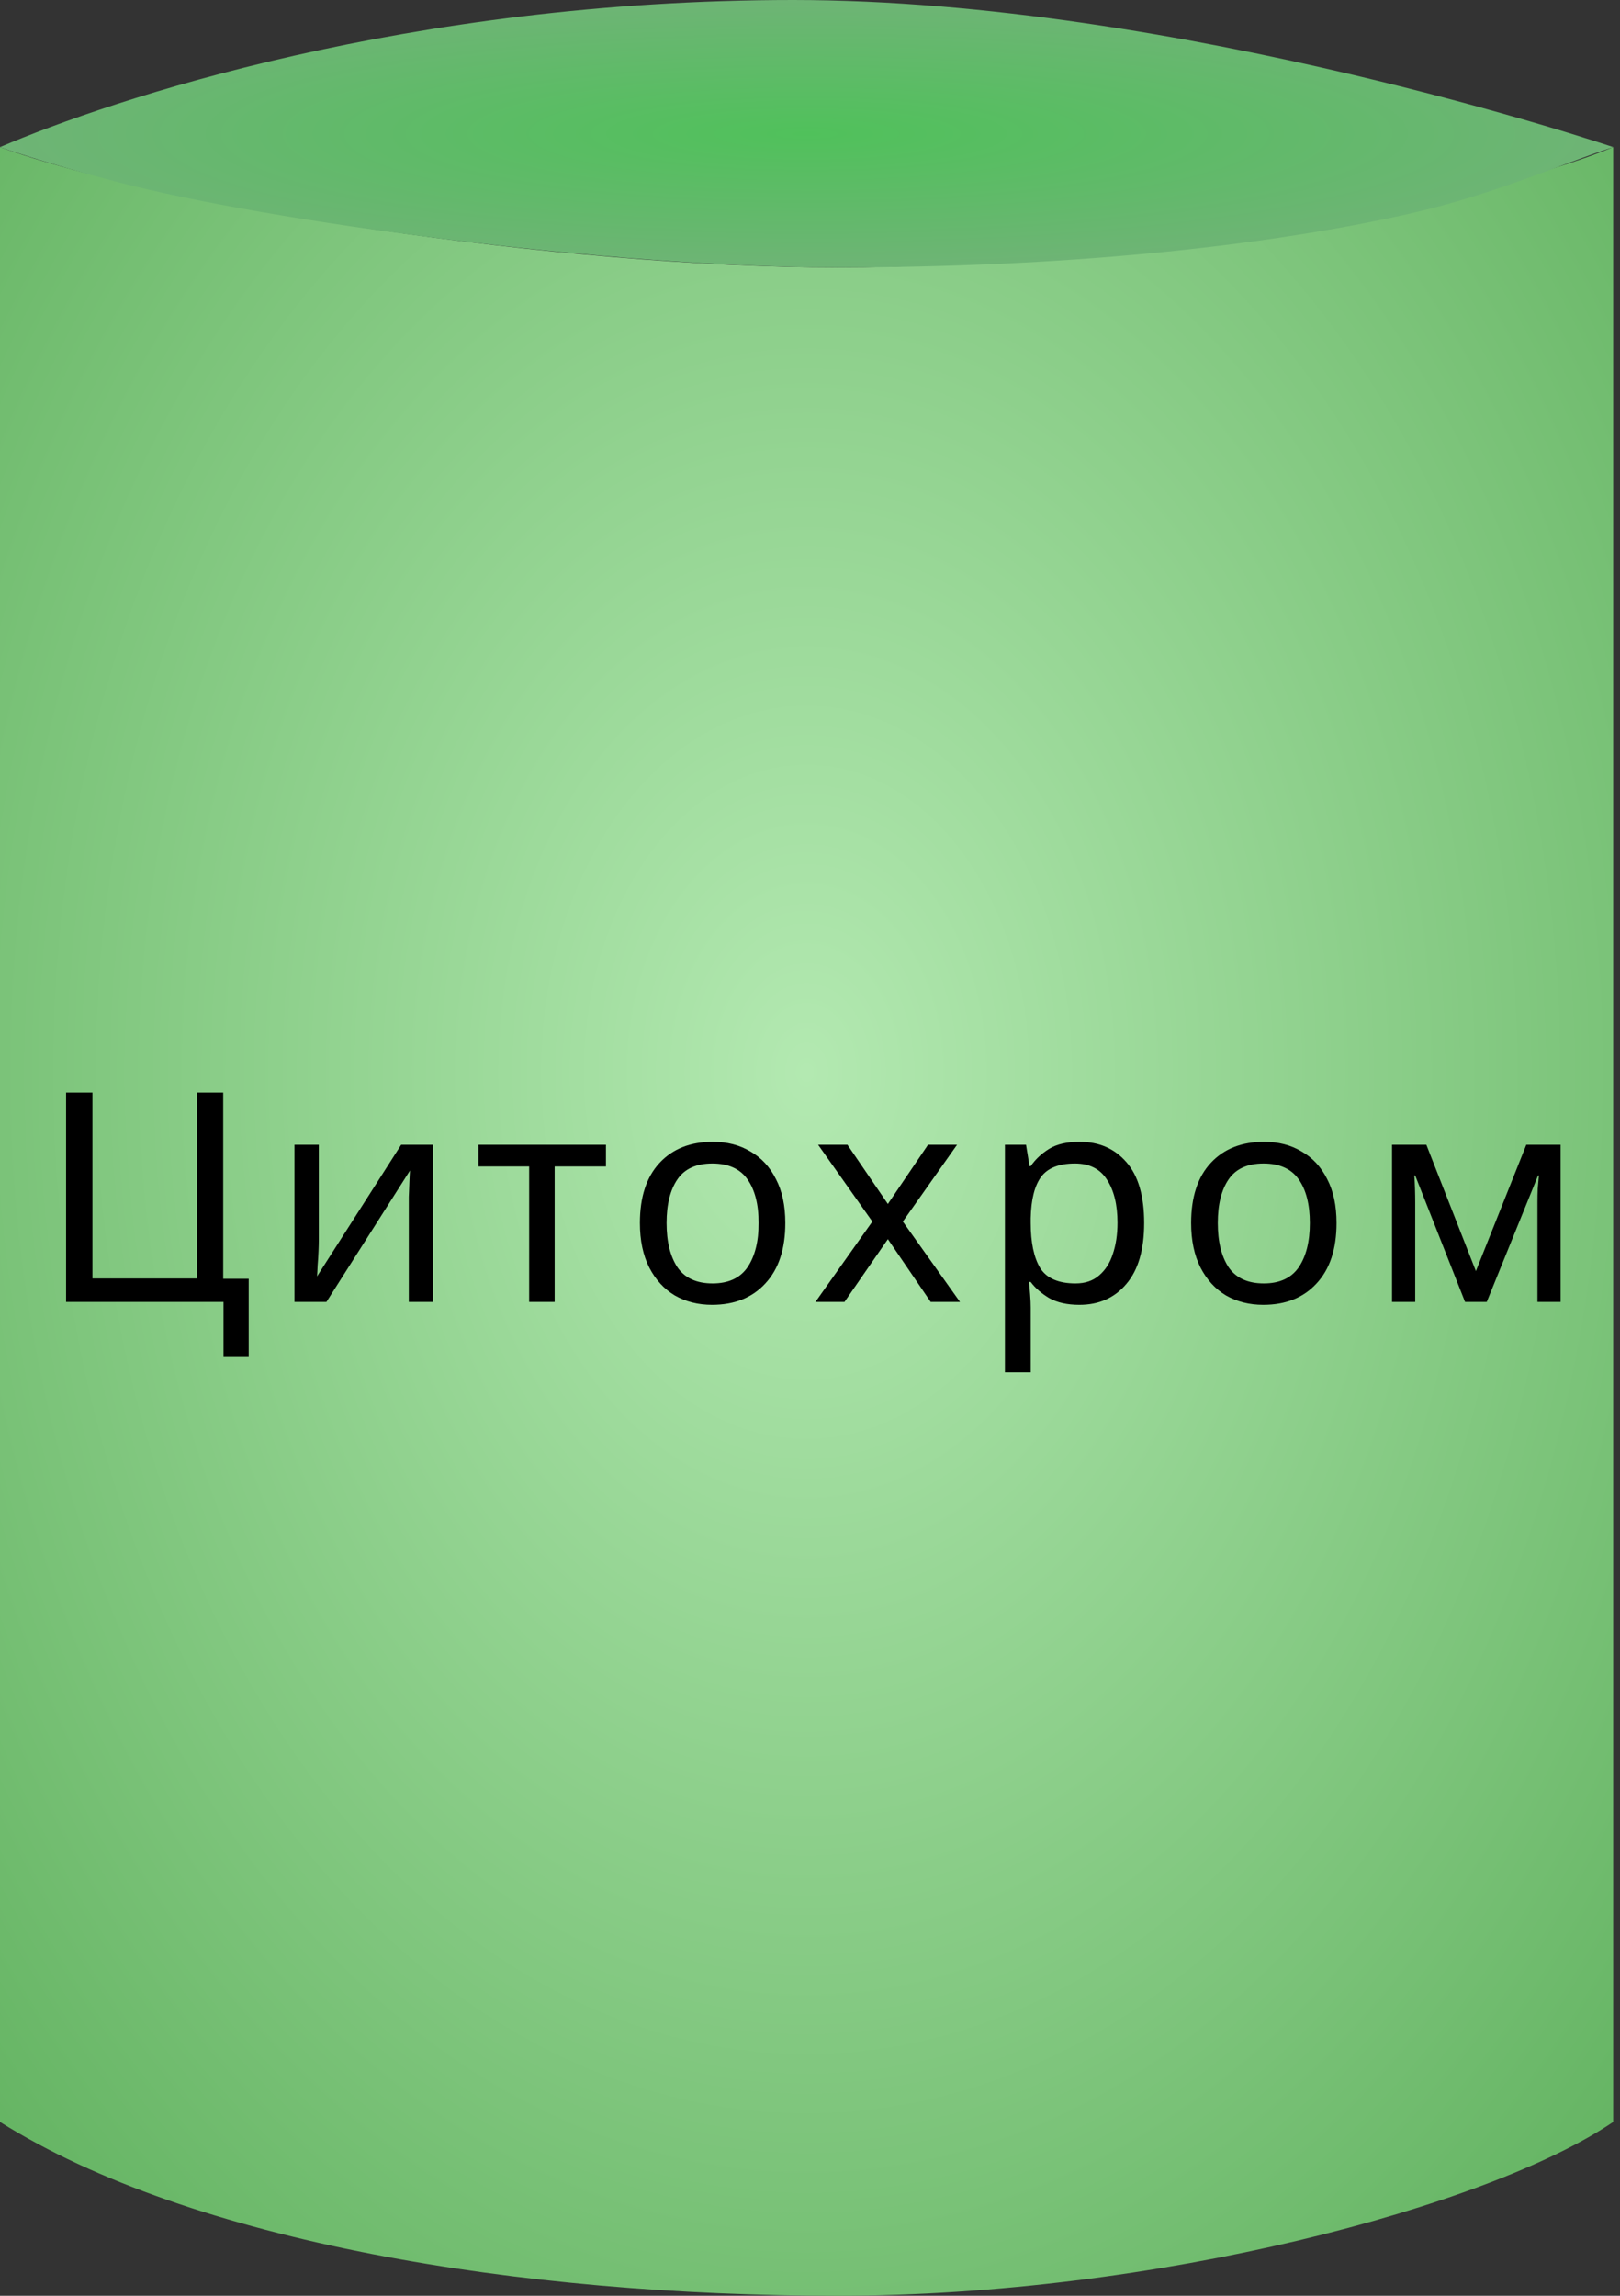 <svg width="72" height="102" viewBox="0 0 72 102" fill="none" xmlns="http://www.w3.org/2000/svg">
<rect x="0" y="0" width="72" height="102" fill="#333333" stroke="none"/>
<path d="M0 6.536V94.276C8.517 99.623 23.133 102 37.235 102C51.337 102 66.151 98.039 71.697 94.276V6.536C65.359 9.177 49.594 11.884 37.235 11.884C24.876 11.884 7.262 9.177 0 6.536Z" fill="url(#paint0_radial_2644_460676)"/>
<path d="M35.254 0C18.142 0 4.951 4.423 0 6.536C0 6.536 2.046 7.263 5.348 8.12C11.9 9.822 26.963 11.883 37.235 11.883C47.069 11.883 55.924 11.005 62.587 9.507C66.39 8.652 69.346 7.304 71.697 6.536C71.697 6.536 52.367 0 35.254 0Z" fill="url(#paint1_radial_2644_460676)"/>
<path d="M11.053 56.814V60.292H9.933V57.843H2.937L2.937 48.541H4.109L4.109 56.801L8.76 56.801L8.76 48.541H9.92L9.92 56.814H11.053ZM14.169 55.12C14.169 55.224 14.165 55.38 14.156 55.589C14.148 55.797 14.135 56.006 14.117 56.214C14.109 56.423 14.1 56.588 14.091 56.709L17.83 50.86H19.237L19.237 57.843H18.169L18.169 53.726C18.169 53.587 18.169 53.405 18.169 53.179C18.178 52.953 18.186 52.731 18.195 52.514C18.204 52.289 18.212 52.119 18.221 52.006L14.508 57.843H13.088V50.86H14.169V55.12ZM26.931 51.824H24.651L24.651 57.843H23.518L23.518 51.824H21.264V50.86H26.931V51.824ZM34.902 54.338C34.902 55.493 34.607 56.388 34.016 57.022C33.434 57.656 32.644 57.973 31.645 57.973C31.029 57.973 30.477 57.834 29.991 57.556C29.513 57.27 29.135 56.857 28.857 56.319C28.579 55.771 28.44 55.111 28.44 54.338C28.44 53.183 28.731 52.293 29.313 51.668C29.895 51.042 30.685 50.73 31.684 50.73C32.318 50.73 32.874 50.873 33.352 51.16C33.838 51.437 34.216 51.846 34.485 52.384C34.763 52.914 34.902 53.565 34.902 54.338ZM29.626 54.338C29.626 55.163 29.787 55.819 30.108 56.306C30.438 56.783 30.959 57.022 31.671 57.022C32.375 57.022 32.892 56.783 33.221 56.306C33.551 55.819 33.717 55.163 33.717 54.338C33.717 53.513 33.551 52.866 33.221 52.397C32.892 51.928 32.37 51.694 31.658 51.694C30.946 51.694 30.429 51.928 30.108 52.397C29.787 52.866 29.626 53.513 29.626 54.338ZM38.771 54.273L36.36 50.86H37.663L39.461 53.492L41.246 50.86H42.536L40.126 54.273L42.666 57.843H41.363L39.461 55.055L37.533 57.843H36.243L38.771 54.273ZM47.985 50.73C48.845 50.73 49.535 51.029 50.057 51.629C50.587 52.228 50.851 53.131 50.851 54.338C50.851 55.528 50.587 56.431 50.057 57.048C49.535 57.665 48.841 57.973 47.972 57.973C47.434 57.973 46.986 57.873 46.63 57.673C46.283 57.465 46.009 57.226 45.809 56.957H45.731C45.749 57.105 45.766 57.291 45.783 57.517C45.801 57.743 45.809 57.938 45.809 58.103V60.969H44.663V50.86H45.601L45.757 51.811H45.809C46.018 51.507 46.292 51.251 46.63 51.042C46.969 50.834 47.421 50.73 47.985 50.73ZM47.777 51.694C47.065 51.694 46.561 51.893 46.266 52.293C45.979 52.692 45.827 53.3 45.809 54.117V54.338C45.809 55.198 45.949 55.863 46.226 56.332C46.513 56.792 47.038 57.022 47.803 57.022C48.228 57.022 48.576 56.905 48.845 56.67C49.123 56.436 49.327 56.119 49.457 55.719C49.596 55.311 49.666 54.846 49.666 54.325C49.666 53.526 49.51 52.888 49.197 52.41C48.893 51.932 48.419 51.694 47.777 51.694ZM59.401 54.338C59.401 55.493 59.105 56.388 58.515 57.022C57.933 57.656 57.143 57.973 56.144 57.973C55.527 57.973 54.976 57.834 54.489 57.556C54.011 57.27 53.634 56.857 53.356 56.319C53.078 55.771 52.939 55.111 52.939 54.338C52.939 53.183 53.23 52.293 53.812 51.668C54.394 51.042 55.184 50.73 56.183 50.73C56.817 50.73 57.373 50.873 57.85 51.16C58.337 51.437 58.715 51.846 58.984 52.384C59.262 52.914 59.401 53.565 59.401 54.338ZM54.124 54.338C54.124 55.163 54.285 55.819 54.606 56.306C54.937 56.783 55.458 57.022 56.17 57.022C56.873 57.022 57.39 56.783 57.72 56.306C58.05 55.819 58.215 55.163 58.215 54.338C58.215 53.513 58.05 52.866 57.72 52.397C57.39 51.928 56.869 51.694 56.157 51.694C55.445 51.694 54.928 51.928 54.606 52.397C54.285 52.866 54.124 53.513 54.124 54.338ZM69.36 50.86V57.843H68.331V53.387C68.331 53.205 68.335 53.014 68.344 52.814C68.361 52.614 68.379 52.419 68.396 52.228H68.357L66.077 57.843H65.113L62.898 52.228H62.859C62.885 52.619 62.898 53.018 62.898 53.426V57.843H61.869V50.86H63.393L65.595 56.475L67.836 50.86H69.36Z" fill="black"/>
<defs>
<radialGradient id="paint0_radial_2644_460676" cx="0" cy="0" r="1" gradientUnits="userSpaceOnUse" gradientTransform="translate(35.849 47.534) rotate(90) scale(91.305 65.192)">
<stop stop-color="#B1FFAF"/>
<stop offset="0" stop-color="#B3E9B1"/>
<stop offset="1" stop-color="#4DA44B"/>
</radialGradient>
<radialGradient id="paint1_radial_2644_460676" cx="0" cy="0" r="1" gradientUnits="userSpaceOnUse" gradientTransform="translate(35.849 5.942) rotate(90) scale(5.942 35.849)">
<stop stop-color="#50C15B"/>
<stop offset="1" stop-color="#6EB475"/>
</radialGradient>
</defs>
</svg>
